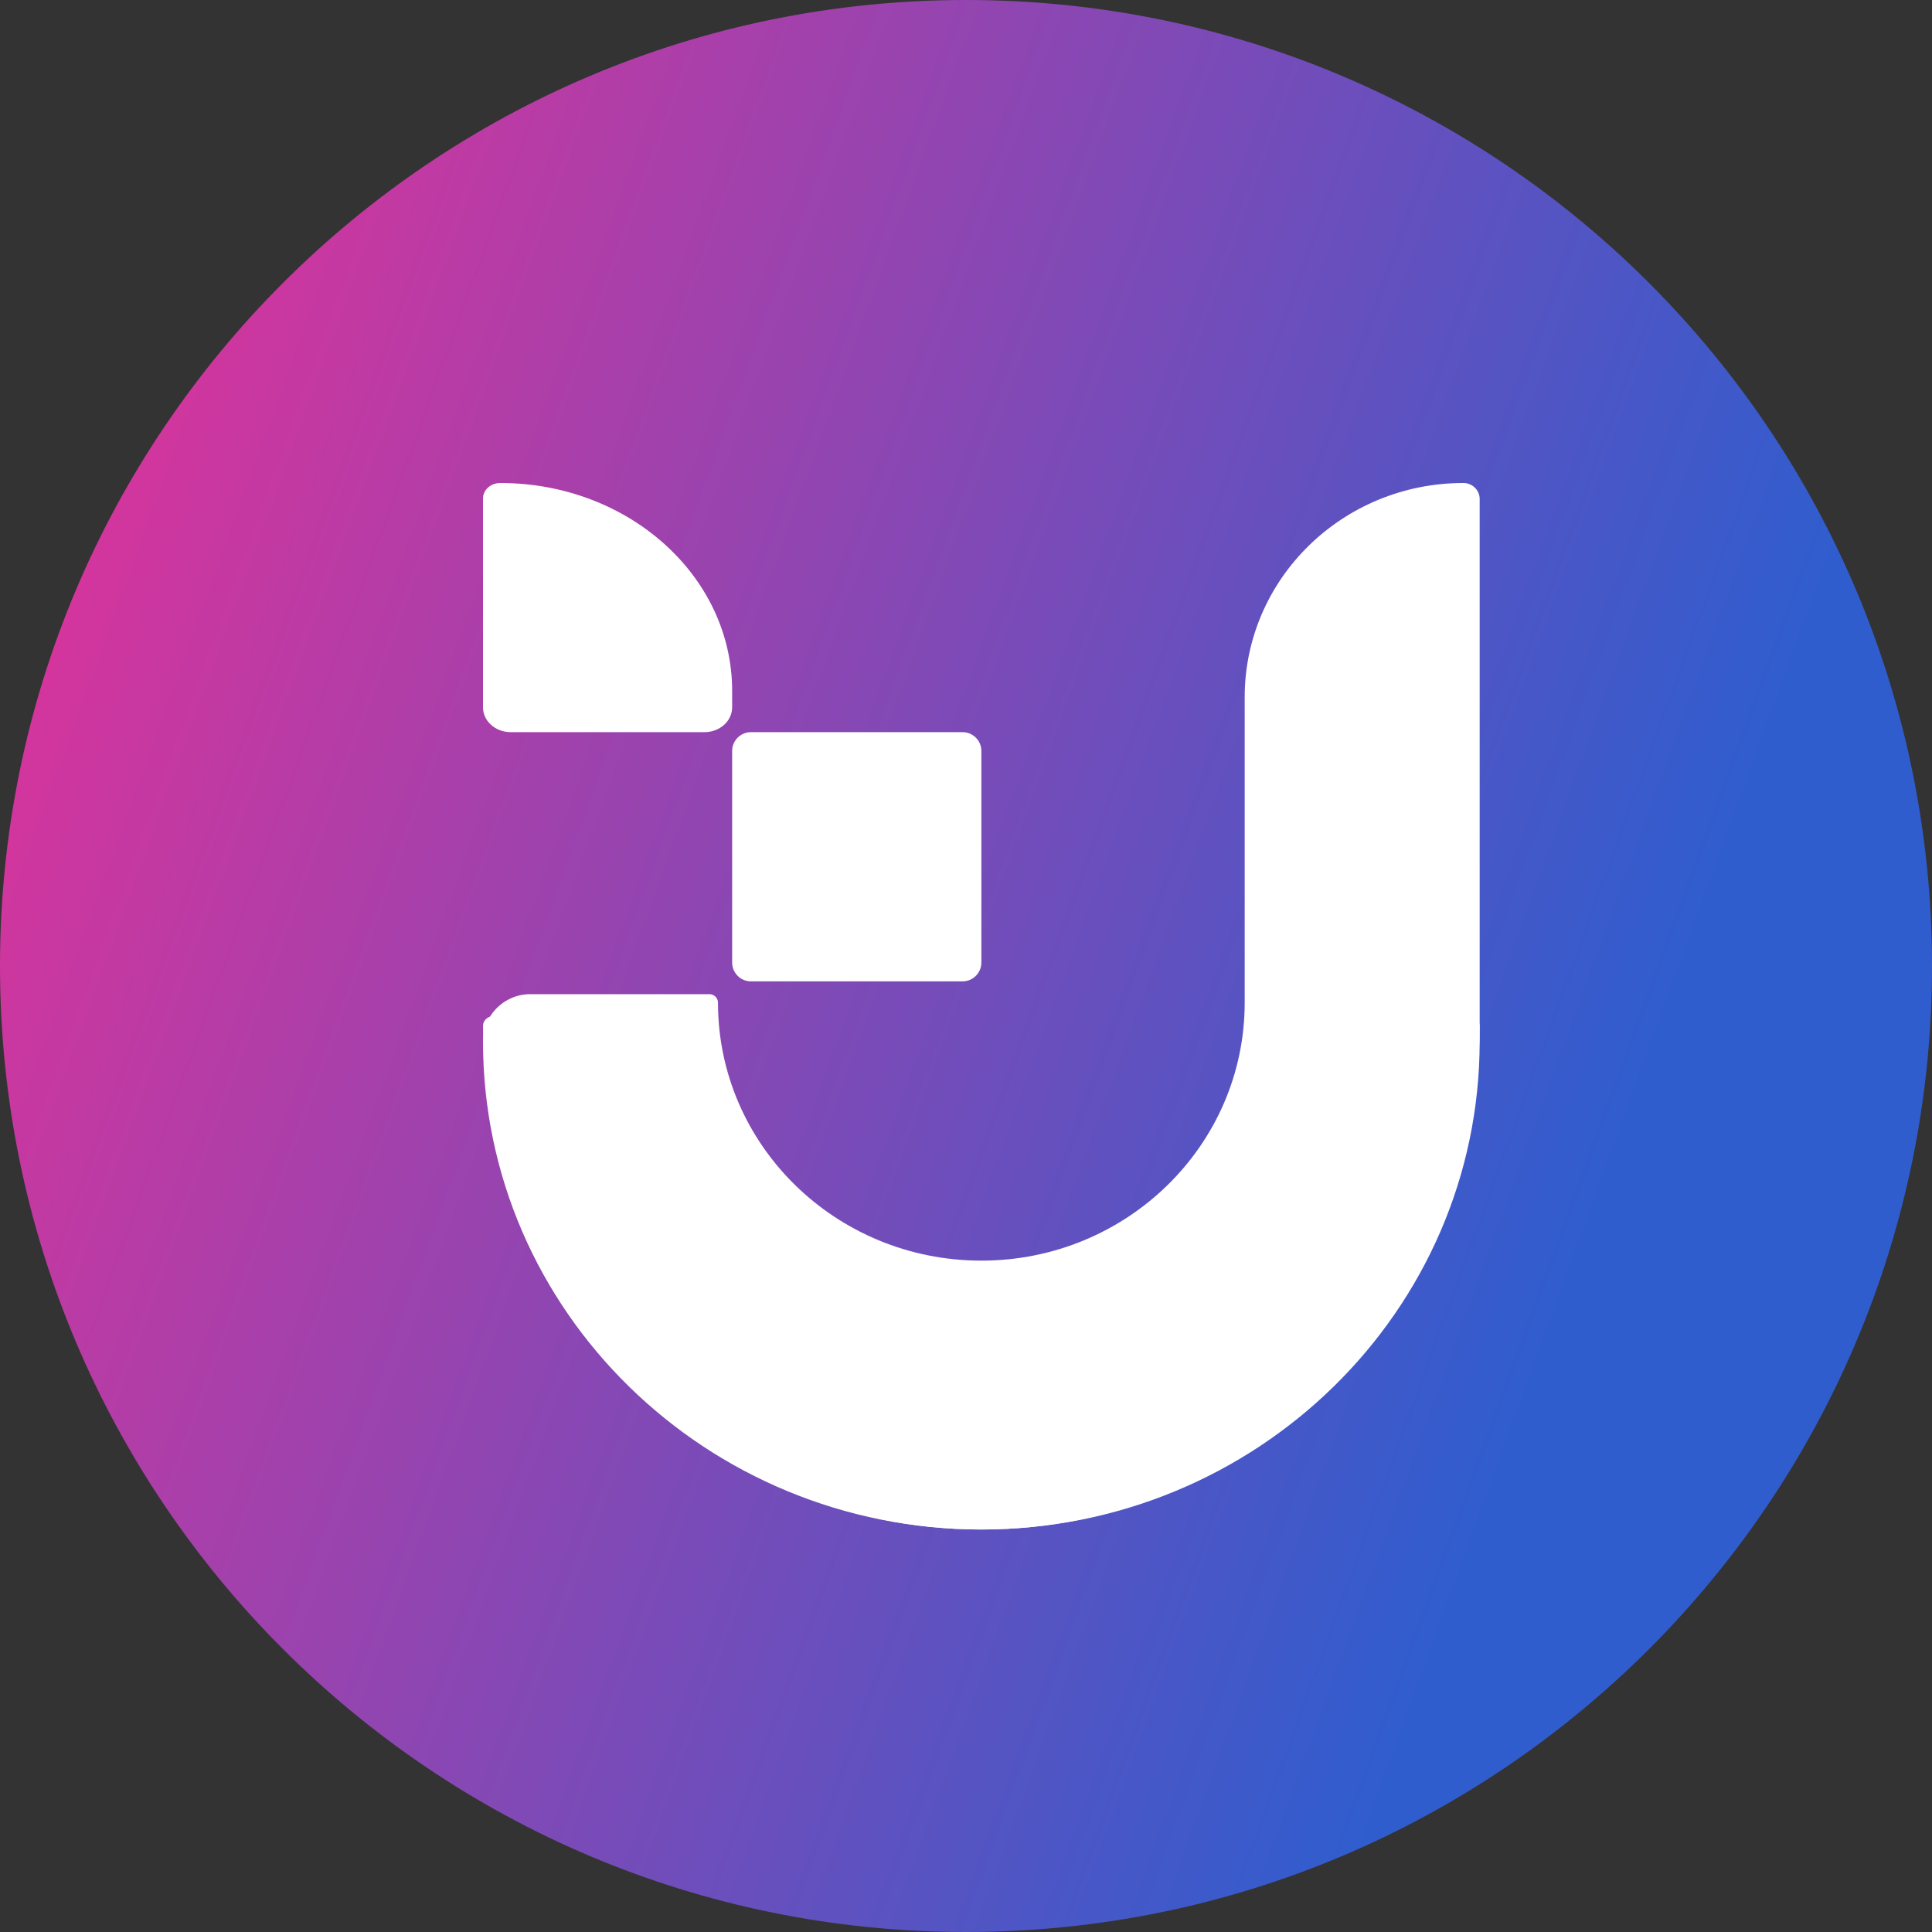 <svg width="24" height="24" viewBox="0 0 24 24" fill="none" xmlns="http://www.w3.org/2000/svg">
<rect x="0" y="0" width="24" height="24" fill="#333333" stroke="none"/>
<path d="M0 12C0 5.373 5.373 0 12 0C18.627 0 24 5.373 24 12C24 18.627 18.627 24 12 24C5.373 24 0 18.627 0 12Z" fill="url(#paint0_linear)"/>
<path d="M9.095 9.328C9.095 9.2 9.2 9.095 9.328 9.095H11.957C12.086 9.095 12.191 9.2 12.191 9.328V11.957C12.191 12.086 12.086 12.191 11.957 12.191H9.328C9.2 12.191 9.095 12.086 9.095 11.957V9.328Z" fill="white"/>
<path fill-rule="evenodd" clip-rule="evenodd" d="M6.587 12.35C6.263 12.35 6 12.612 6 12.936C6 16.285 8.772 19 12.191 19C15.609 19 18.381 16.285 18.381 12.936V6.198C18.381 6.089 18.29 6 18.179 6C16.678 6 15.462 7.191 15.462 8.661V12.455C15.462 14.225 13.998 15.66 12.191 15.66C10.383 15.66 8.919 14.225 8.919 12.455C8.919 12.397 8.871 12.35 8.813 12.35H6.587Z" fill="white"/>
<path fill-rule="evenodd" clip-rule="evenodd" d="M6.249 12.687C6.187 12.574 6 12.617 6 12.746C6 16.2 8.772 19 12.191 19C15.609 19 18.381 16.2 18.381 12.746C18.381 12.617 18.194 12.574 18.131 12.687C16.967 14.787 14.743 16.206 12.191 16.206C9.638 16.206 7.414 14.787 6.249 12.687Z" fill="white"/>
<path fill-rule="evenodd" clip-rule="evenodd" d="M9.095 8.582C9.095 7.156 7.806 6 6.215 6C6.096 6 6 6.086 6 6.192V8.787C6 8.957 6.154 9.095 6.343 9.095H8.752C8.941 9.095 9.095 8.957 9.095 8.787V8.582Z" fill="url(#paint1_linear)"/>
<defs>
<linearGradient id="paint0_linear" x1="1.5" y1="-3" x2="23.46" y2="4.985" gradientUnits="userSpaceOnUse">
<stop stop-color="#EB2F96"/>
<stop offset="1" stop-color="#305DCE"/>
</linearGradient>
<linearGradient id="paint1_linear" x1="6.242" y1="6.882" x2="8.88" y2="7.163" gradientUnits="userSpaceOnUse">
<stop stop-color="white"/>
<stop offset="1" stop-color="white"/>
</linearGradient>
</defs>
</svg>
